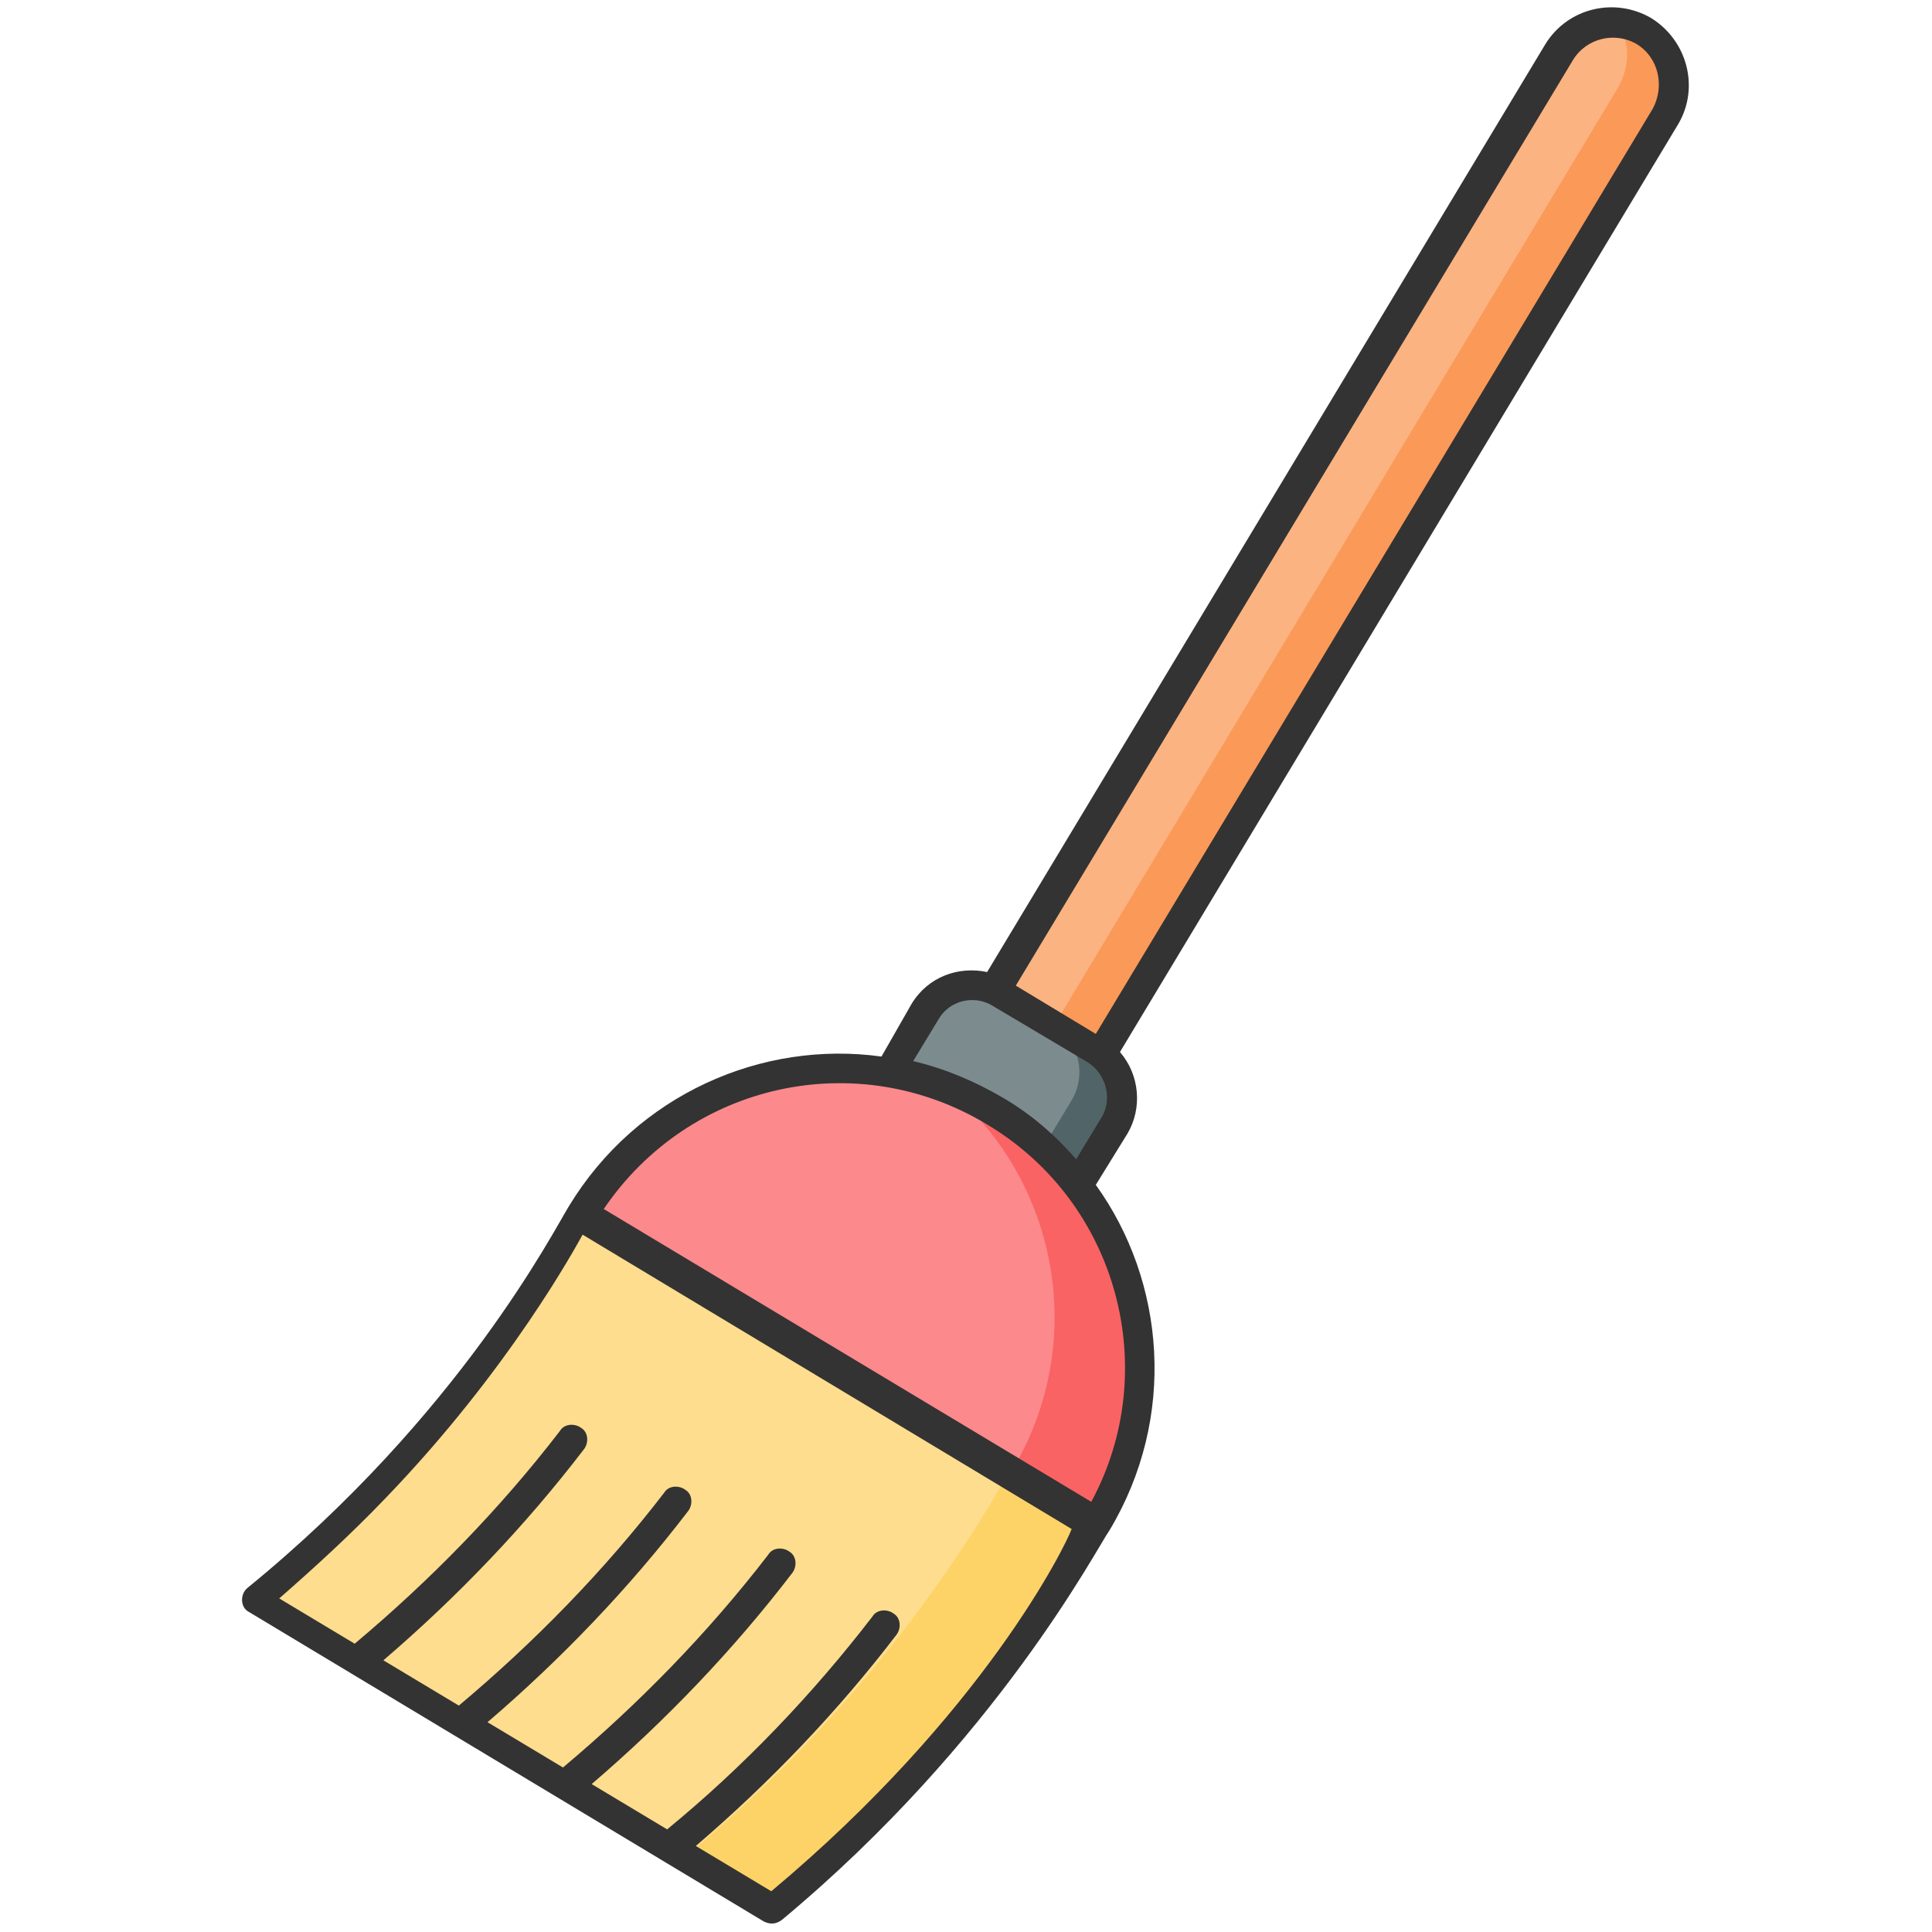 <svg xmlns="http://www.w3.org/2000/svg" enable-background="new 0 0 128 128" viewBox="0 0 128 128" id="broom">
  <path fill="#fbb381" d="M110.3,7.7L72.9,69.9c-0.1-0.1-0.2-0.1-0.3-0.2l-6.4-3.8c-0.1-0.1-0.2-0.1-0.3-0.2l37.4-62.2c1.2-1.9,3.7-2.6,5.6-1.4S111.5,5.8,110.3,7.7z"></path>
  <path fill="#fb9958" d="M65.9 66.4l.3.2C66.1 66.6 66 66.5 65.9 66.4L65.9 66.4zM110.3 7.7L72.9 69.9c-.1-.1-.2-.1-.3-.2L69.8 68l37.4-62.2c.8-1.4.8-3 0-4.3.6 0 1.2.2 1.8.6C110.8 3.2 111.5 5.8 110.3 7.7zM69.8 68.7L69.8 68.7c-.1-.1-.2-.1-.3-.2L69.8 68.7z"></path>
  <path fill="#7c8b8e" d="M73.8,74.6l-4.3,7.1l-12.5-7.5l4.3-7.1c1-1.7,3.2-2.2,4.9-1.2l6.4,3.8C74.3,70.7,74.9,72.9,73.8,74.6z"></path>
  <path fill="#516468" d="M73.8,74.6l-4.3,7.1L66.7,80l4.3-7.1c1-1.7,0.5-3.9-1.2-4.9l2.9,1.7C74.3,70.7,74.9,72.9,73.8,74.6z"></path>
  <path fill="#fedd8e" d="M72.7,100.9c-0.9,1.3-7.2,13.8-21.5,25.6L17.1,106c2.8-2.3,5.5-4.8,8-7.4c8.3-8.7,13-17.3,13.5-18.2C44.3,71,56.5,68,65.9,73.6C75.3,79.3,78.4,91.5,72.7,100.9z"></path>
  <path fill="#fdd367" d="M72.7,100.9l-1.2,2.1c-5.4,9-12.2,16.9-20.3,23.5l-5.8-3.5c8-6.6,14.9-14.6,20.3-23.5l1.2-2.1c5.1-8.4,3.1-19.1-4.1-25.3c1,0.4,2,0.9,3,1.5C75.3,79.3,78.4,91.5,72.7,100.9z"></path>
  <path fill="#fc898c" d="M72.7,100.9L38.6,80.4C44.3,71,56.5,68,65.9,73.6C75.3,79.3,78.4,91.5,72.7,100.9z"></path>
  <path fill="#f96364" d="M72.7,100.9L67,97.5c5.1-8.4,3.2-19.1-4.1-25.3c1,0.4,2,0.9,3,1.5C75.3,79.3,78.4,91.5,72.7,100.9z"></path>
  <path fill="#333" d="M109.4,1.2c-2.4-1.4-5.5-0.7-7,1.7l-37,61.5c-1.9-0.4-3.9,0.3-5,2.1L58.4,70c-7.9-1.1-16.2,2.5-20.7,9.9c0,0,0,0,0,0c-1,1.6-7.2,13.8-21.3,25.3c-0.5,0.4-0.5,1.3,0.1,1.6l34.1,20.5c0.4,0.2,0.8,0.2,1.2-0.1c14.3-11.9,20.9-24.7,21.7-25.8c4.5-7.5,3.7-16.5-0.9-22.9l2.1-3.4c1-1.7,0.8-3.9-0.5-5.4l37-61.5C112.6,5.8,111.8,2.7,109.4,1.2z M72.3,99.5L40,80.1c5.7-8.4,16.8-10.8,25.4-5.6C74.1,79.7,77,90.8,72.3,99.5z M51.1,125.3l-5-3c4.9-4.2,9.4-8.9,13.3-14c0.3-0.4,0.3-1.1-0.2-1.4c-0.4-0.3-1.1-0.3-1.4,0.2c-4,5.2-8.6,10-13.6,14.1l-5-3c4.9-4.2,9.4-8.9,13.3-14c0.3-0.4,0.3-1.1-0.2-1.4c-0.4-0.3-1.1-0.3-1.4,0.2c-4,5.2-8.6,9.9-13.6,14.1l-5-3c4.9-4.2,9.4-8.9,13.3-14c0.3-0.4,0.3-1.1-0.2-1.4c-0.4-0.3-1.1-0.3-1.4,0.2c-4,5.2-8.6,9.9-13.6,14.1l-5-3c4.9-4.2,9.4-8.9,13.3-14c0.3-0.4,0.3-1.1-0.2-1.4c-0.4-0.3-1.1-0.3-1.4,0.2c-4,5.2-8.6,9.9-13.6,14.1l-5-3c2.4-2.1,4.8-4.3,7-6.6c8.3-8.6,12.7-16.8,13.1-17.5l32.4,19.5C70.6,102.4,65.2,113.5,51.1,125.3z M73,74l-1.7,2.8c-1.4-1.6-3-3-4.9-4.1c-1.9-1.1-3.8-1.9-5.9-2.4l1.7-2.8c0.7-1.2,2.3-1.6,3.5-0.9l6.4,3.8C73.3,71.2,73.7,72.8,73,74z M109.5,7.2L72.6,68.5l-5.3-3.2L104.2,4c0.9-1.5,2.8-1.9,4.2-1.1C109.9,3.8,110.3,5.7,109.5,7.2z"></path>
</svg>
